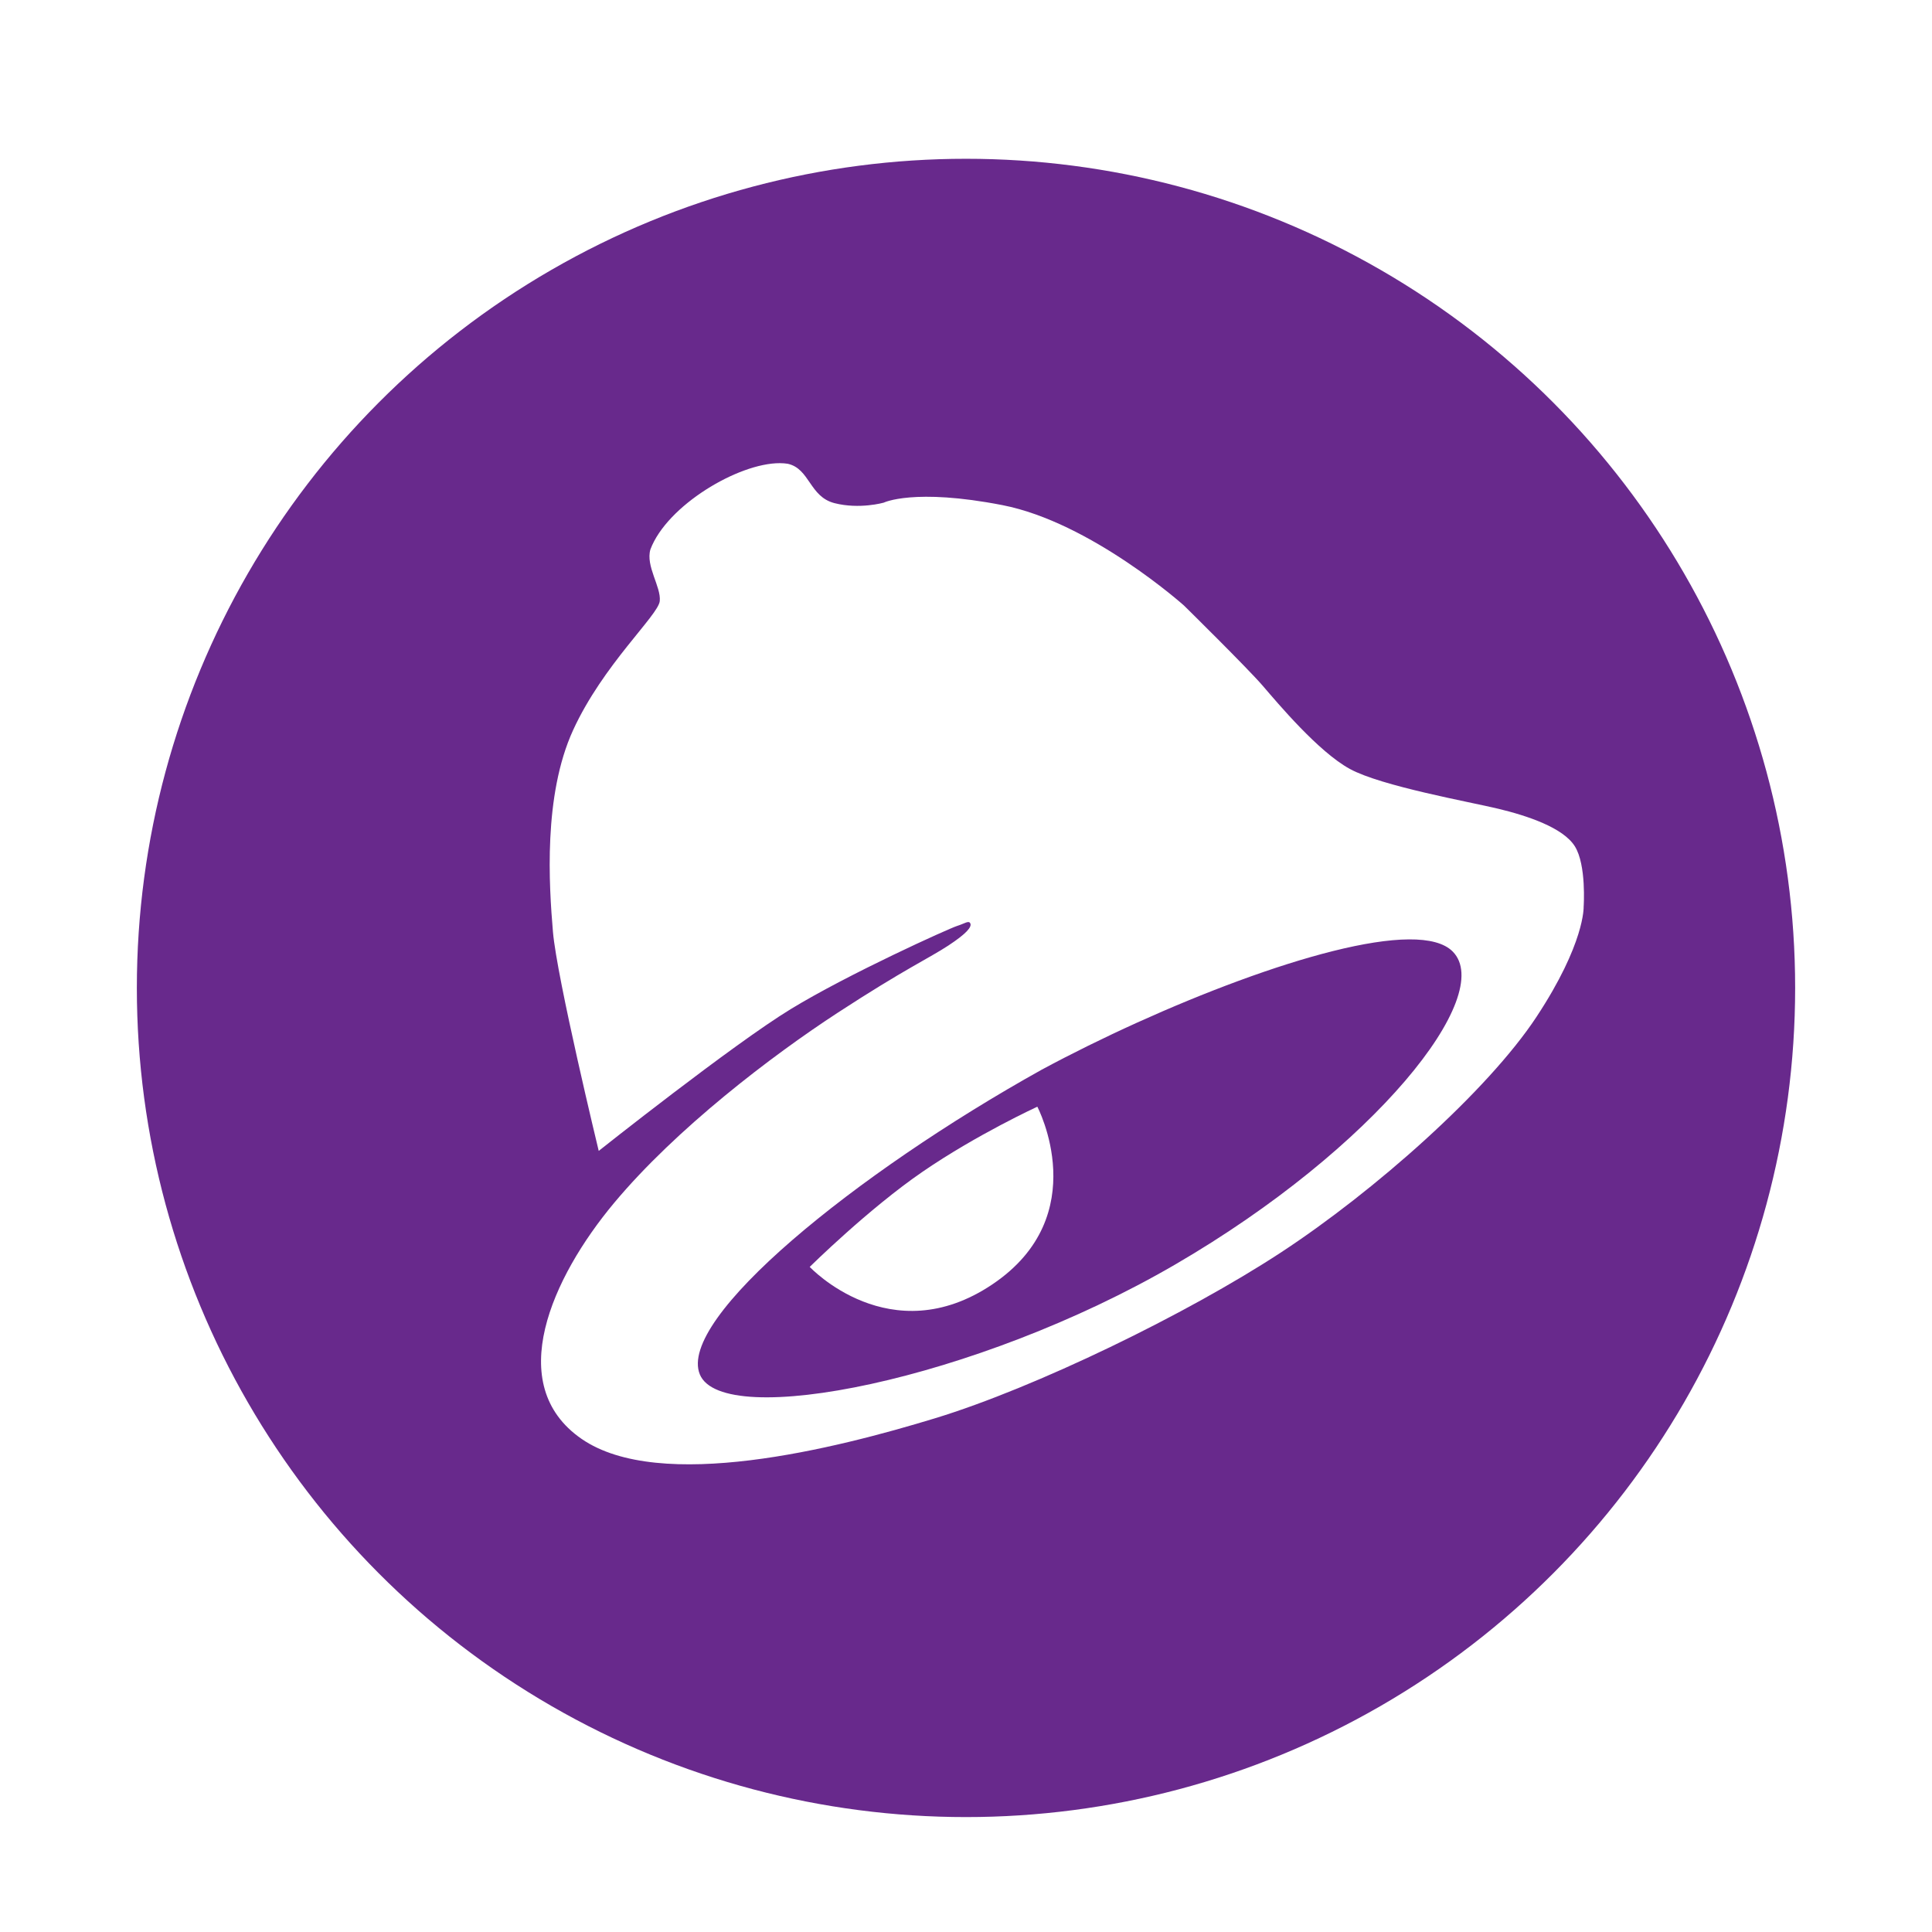 <?xml version="1.0" encoding="UTF-8" standalone="no"?>
<svg
   xmlns:dc="http://purl.org/dc/elements/1.1/"
   xmlns:cc="http://creativecommons.org/ns#"
   xmlns:rdf="http://www.w3.org/1999/02/22-rdf-syntax-ns#"
   xmlns:svg="http://www.w3.org/2000/svg"
   xmlns="http://www.w3.org/2000/svg"
   xmlns:sodipodi="http://sodipodi.sourceforge.net/DTD/sodipodi-0.dtd"
   xmlns:inkscape="http://www.inkscape.org/namespaces/inkscape"
   width="907.525mm"
   height="907.525mm"
   viewBox="0 0 907.525 907.525"
   version="1.1"
   id="svg8"
   inkscape:version="1.0.1 (0767f8302a, 2020-10-17)"
   sodipodi:docname="taco_bell.svg"
   inkscape:export-filename="/home/reese/Pictures/icons/png/taco_bell.png"
   inkscape:export-xdpi="28.659931"
   inkscape:export-ydpi="28.659931">
  <defs
     id="defs2">
    <filter
       style="color-interpolation-filters:sRGB"
       inkscape:label="Drop Shadow"
       id="filter4754">
      <feFlood
         flood-opacity="0.2"
         flood-color="rgb(0,0,0)"
         result="flood"
         id="feFlood4744" />
      <feComposite
         in="flood"
         in2="SourceGraphic"
         operator="in"
         result="composite1"
         id="feComposite4746" />
      <feGaussianBlur
         in="composite1"
         stdDeviation="20"
         result="blur"
         id="feGaussianBlur4748" />
      <feOffset
         dx="0"
         dy="10"
         result="offset"
         id="feOffset4750" />
      <feComposite
         in="SourceGraphic"
         in2="offset"
         operator="over"
         result="composite2"
         id="feComposite4752" />
    </filter>
  </defs>
  <sodipodi:namedview
     id="base"
     pagecolor="#ffffff"
     bordercolor="#666666"
     borderopacity="1.0"
     inkscape:pageopacity="0.0"
     inkscape:pageshadow="2"
     inkscape:zoom="0.1959275"
     inkscape:cx="1390.5552"
     inkscape:cy="1743.079"
     inkscape:document-units="mm"
     inkscape:current-layer="layer1"
     showgrid="false"
     fit-margin-top="0"
     fit-margin-left="0"
     fit-margin-right="0"
     fit-margin-bottom="0"
     inkscape:window-width="1892"
     inkscape:window-height="1022"
     inkscape:window-x="14"
     inkscape:window-y="44"
     inkscape:window-maximized="1"
     inkscape:snap-global="true"
     inkscape:snap-bbox="true"
     inkscape:bbox-paths="true"
     inkscape:bbox-nodes="true"
     inkscape:snap-bbox-edge-midpoints="true"
     inkscape:snap-bbox-midpoints="true"
     inkscape:snap-nodes="true"
     inkscape:snap-text-baseline="true"
     inkscape:snap-page="true"
     inkscape:snap-to-guides="true"
     inkscape:document-rotation="0" />
  <g
     inkscape:label="Layer 1"
     inkscape:groupmode="layer"
     id="layer1"
     transform="translate(449.413,493.411)">
    <circle
       style="fill:#68298c;fill-opacity:1;stroke:none;stroke-width:0.265;filter:url(#filter4754)"
       id="path4586"
       cx="4.349"
       cy="-39.648"
       r="378.135"
       transform="matrix(1.03,0,0,1.03,-0.13,1.189)" />
    <g
       id="g3735"
       style="fill:#ffffff;fill-opacity:1;stroke:none"
       transform="matrix(0.967,0,0,0.967,2.925,-1.381)">
      <path
         id="path3724"
         transform="scale(0.265)"
         d="m -335.709,-1071.066 c -76.375,-0.202 -207.025,77.757 -237.223,158.098 -9.023,30.677 19.849,68.571 17.143,94.736 -2.707,26.165 -103.759,116.391 -158.797,236.391 -55.038,120 -44.21,285.114 -36.992,369.926 7.218,84.812 83.908,401.504 83.908,401.504 0,0 245.415,-194.887 351.881,-259.85 106.466,-64.962 290.527,-147.971 304.963,-152.482 14.436,-4.511 21.653,-10.826 24.359,-4.51 2.707,6.316 -6.316,18.045 -40.602,40.602 -34.286,22.556 -80.301,43.307 -202.105,122.705 C -350.978,15.451 -526.015,148.986 -639.699,285.227 -753.383,421.467 -842.707,618.158 -699.248,717.406 -555.789,816.654 -233.683,735.452 -50.525,679.512 132.632,623.572 409.624,489.135 581.955,376.354 754.286,263.572 961.804,79.512 1051.127,-55.826 c 89.323,-135.338 86.617,-202.105 86.617,-202.105 0,0 5.414,-76.691 -16.24,-110.977 -21.654,-34.286 -87.519,-55.941 -139.85,-68.572 -52.331,-12.632 -214.736,-41.503 -272.48,-73.082 -57.744,-31.579 -131.729,-120.001 -159.699,-152.482 -27.97,-32.481 -144.361,-147.066 -144.361,-147.066 0,0 -170.528,-152.482 -332.934,-184.061 -162.406,-31.579 -217.443,-4.512 -217.443,-4.512 0,0 -44.21,12.632 -90.225,0.902 -46.015,-11.729 -45.113,-63.157 -85.715,-72.18 -4.563,-0.731 -9.414,-1.092 -14.506,-1.105 z M 817.471,-198.115 c 36.867,-0.233 64.766,6.605 80.273,22.289 79.398,80.301 -142.363,360.499 -508.57,573.588 C 22.967,610.851 -440.213,701.446 -482.32,599.367 -524.428,497.289 -197.427,231.065 144.361,40.715 361.445,-76.177 665.578,-197.157 817.471,-198.115 Z"
         style="fill:#ffffff;fill-opacity:1;stroke:none;stroke-width:1px;stroke-linecap:butt;stroke-linejoin:miter;stroke-opacity:1"
         inkscape:connector-curvature="0" />
      <path
         inkscape:connector-curvature="0"
         id="path3730"
         d="m -74.442,106.592 c 0,0 39.162,41.863 88.79,8.44 49.628,-33.423 21.775,-86.258 21.775,-86.258 0,0 -29.372,13.504 -55.705,31.566 -26.333,18.062 -54.861,46.252 -54.861,46.252 z"
         style="fill:#ffffff;fill-opacity:1;stroke:none;stroke-width:0.265px;stroke-linecap:butt;stroke-linejoin:miter;stroke-opacity:1" />
    </g>
  </g>
</svg>
